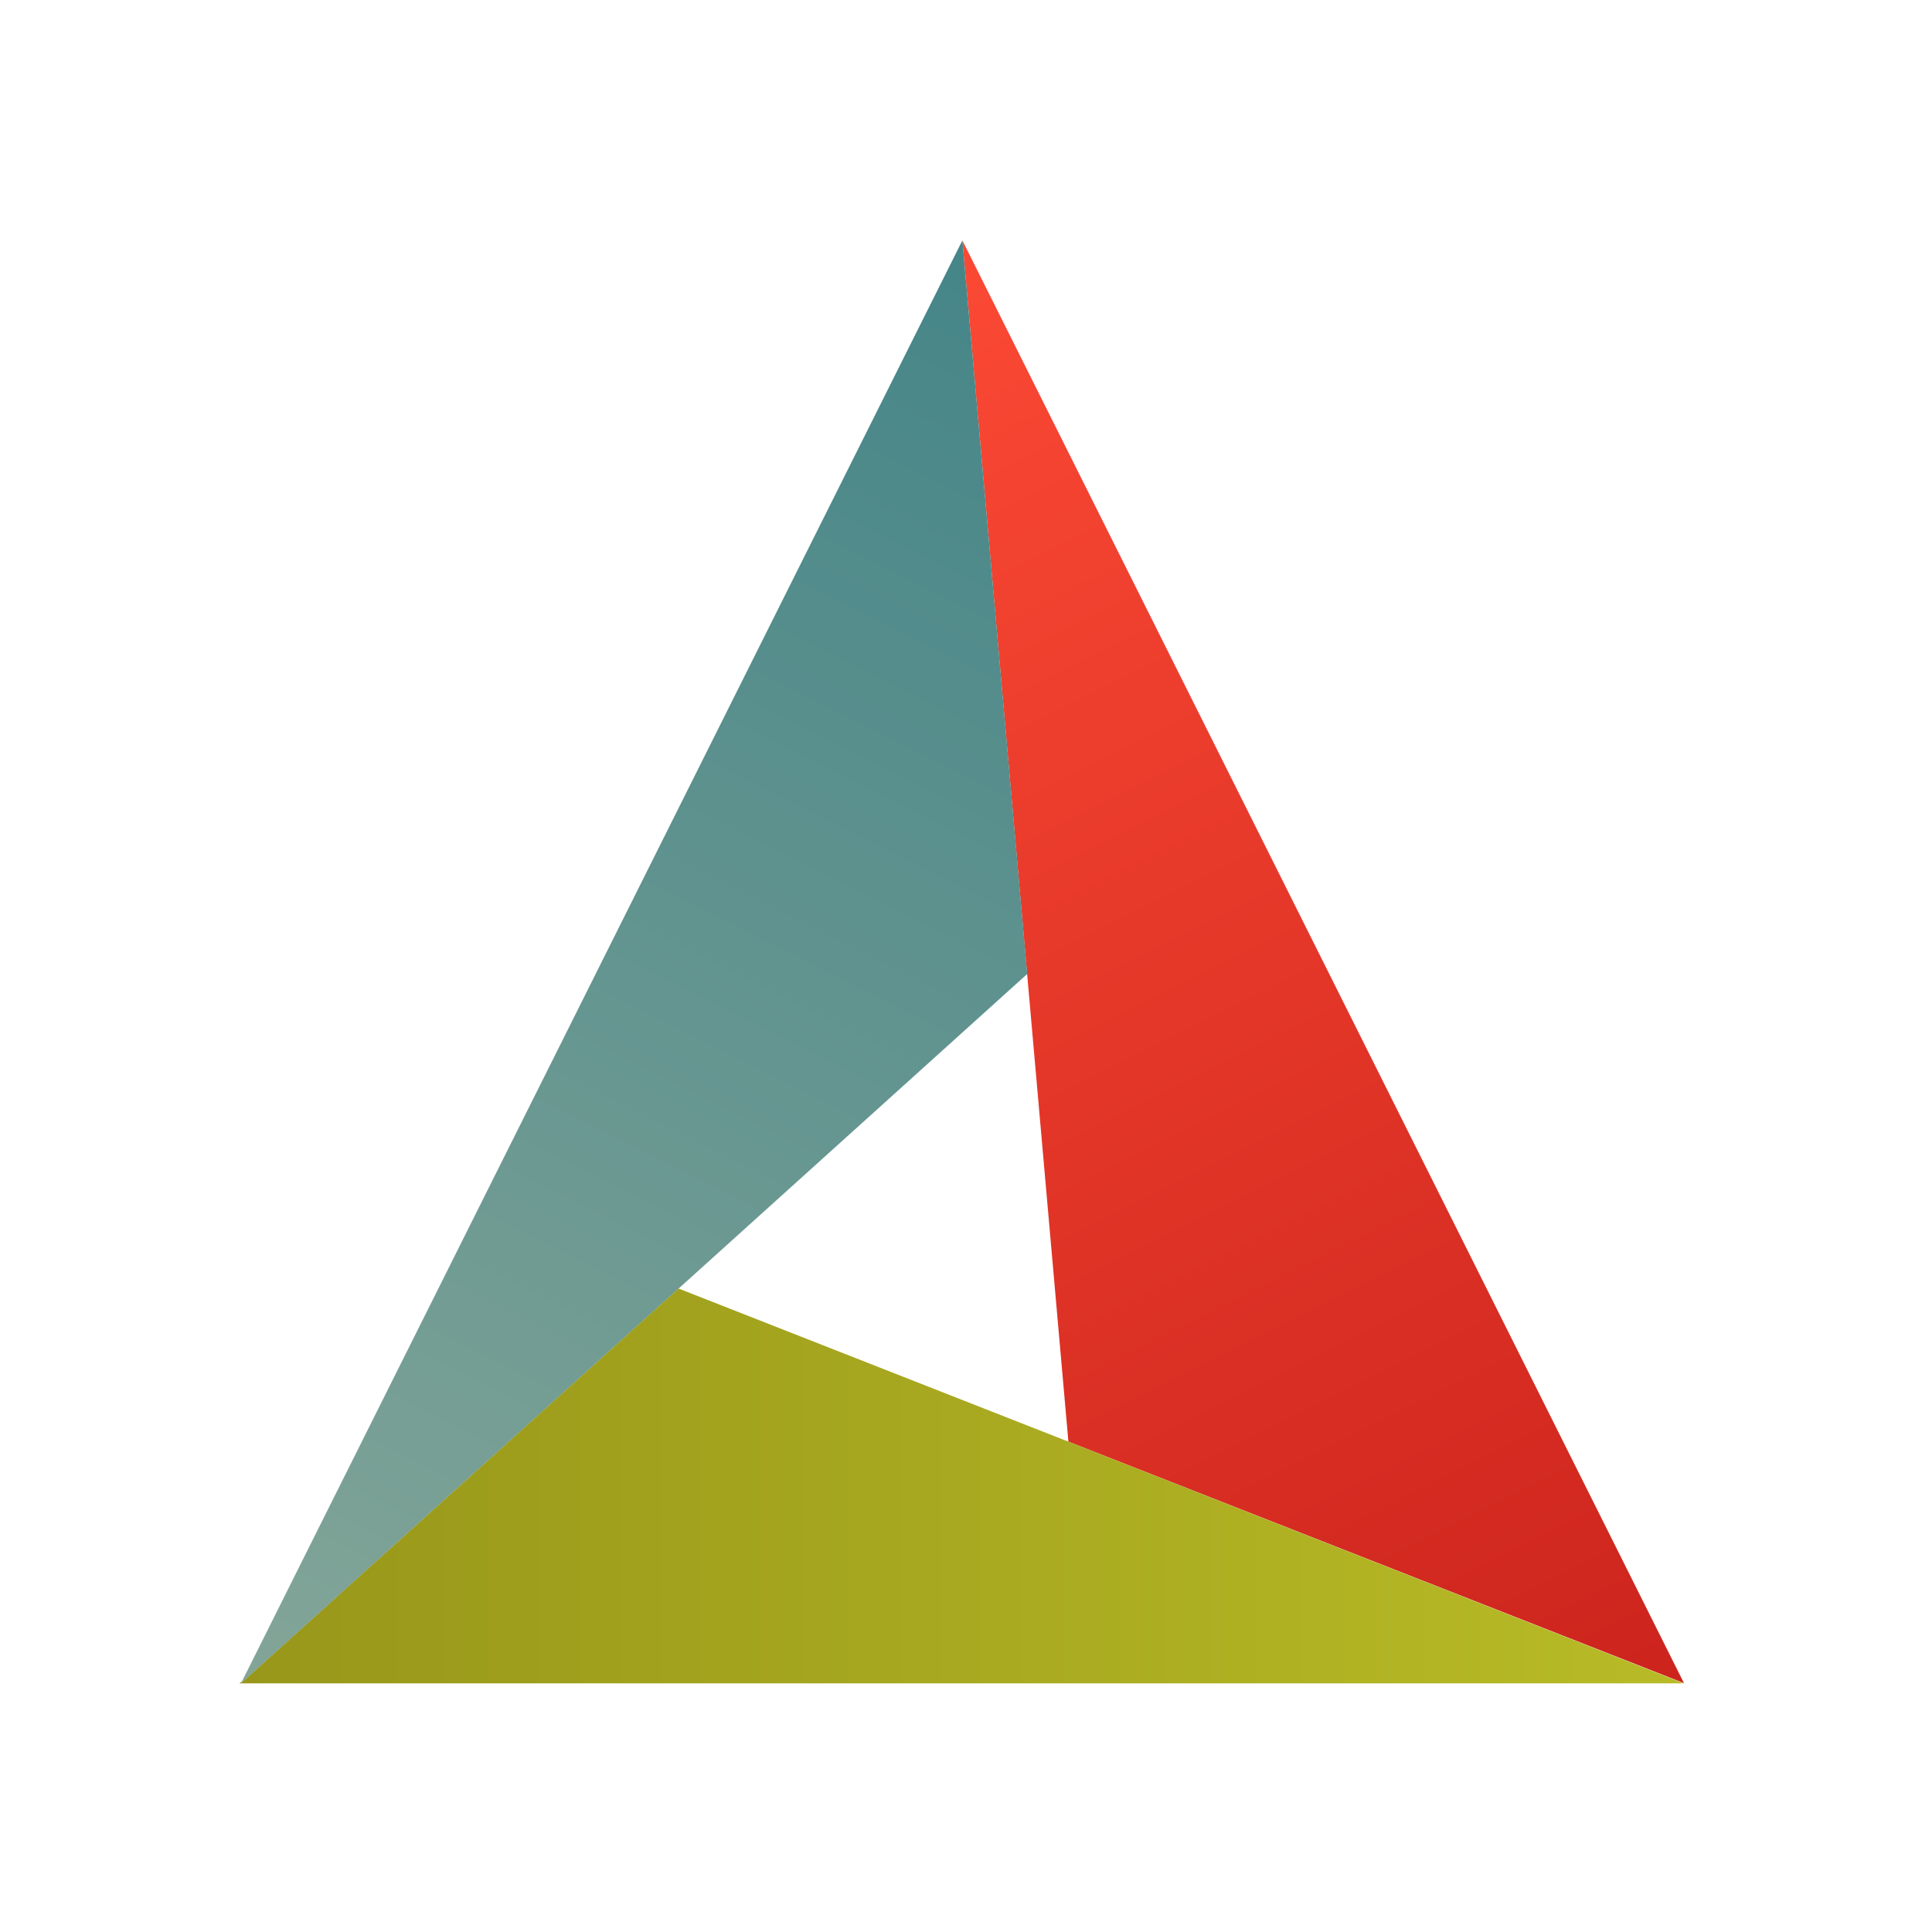 <svg width="16" xmlns="http://www.w3.org/2000/svg" height="16"><defs><linearGradient id="c" x1="13.945" x2="1.994" gradientUnits="userSpaceOnUse"><stop stop-color="#b8bb26"/><stop offset="1" stop-color="#98971a"/></linearGradient><linearGradient id="b" y1="1.991" x1="7.97" y2="13.942" x2="1.994" gradientUnits="userSpaceOnUse"><stop stop-color="#458588"/><stop offset="1" stop-color="#83a598"/></linearGradient><linearGradient id="a" y1="13.942" x1="13.945" y2="1.991" x2="7.97" gradientUnits="userSpaceOnUse"><stop stop-color="#cc241d"/><stop offset="1" stop-color="#fb4934"/></linearGradient></defs><g fill-rule="evenodd"><path fill="url(#a)" d="M7.97 1.991l.878 9.948 5.098 2z"/><path fill="url(#b)" d="M7.97 1.991L1.995 13.942l6.512-5.876z"/><path fill="url(#c)" d="M5.619 10.671l-3.624 3.27h11.95zm-3.614 3.25l-.022.02h.012z"/></g></svg>